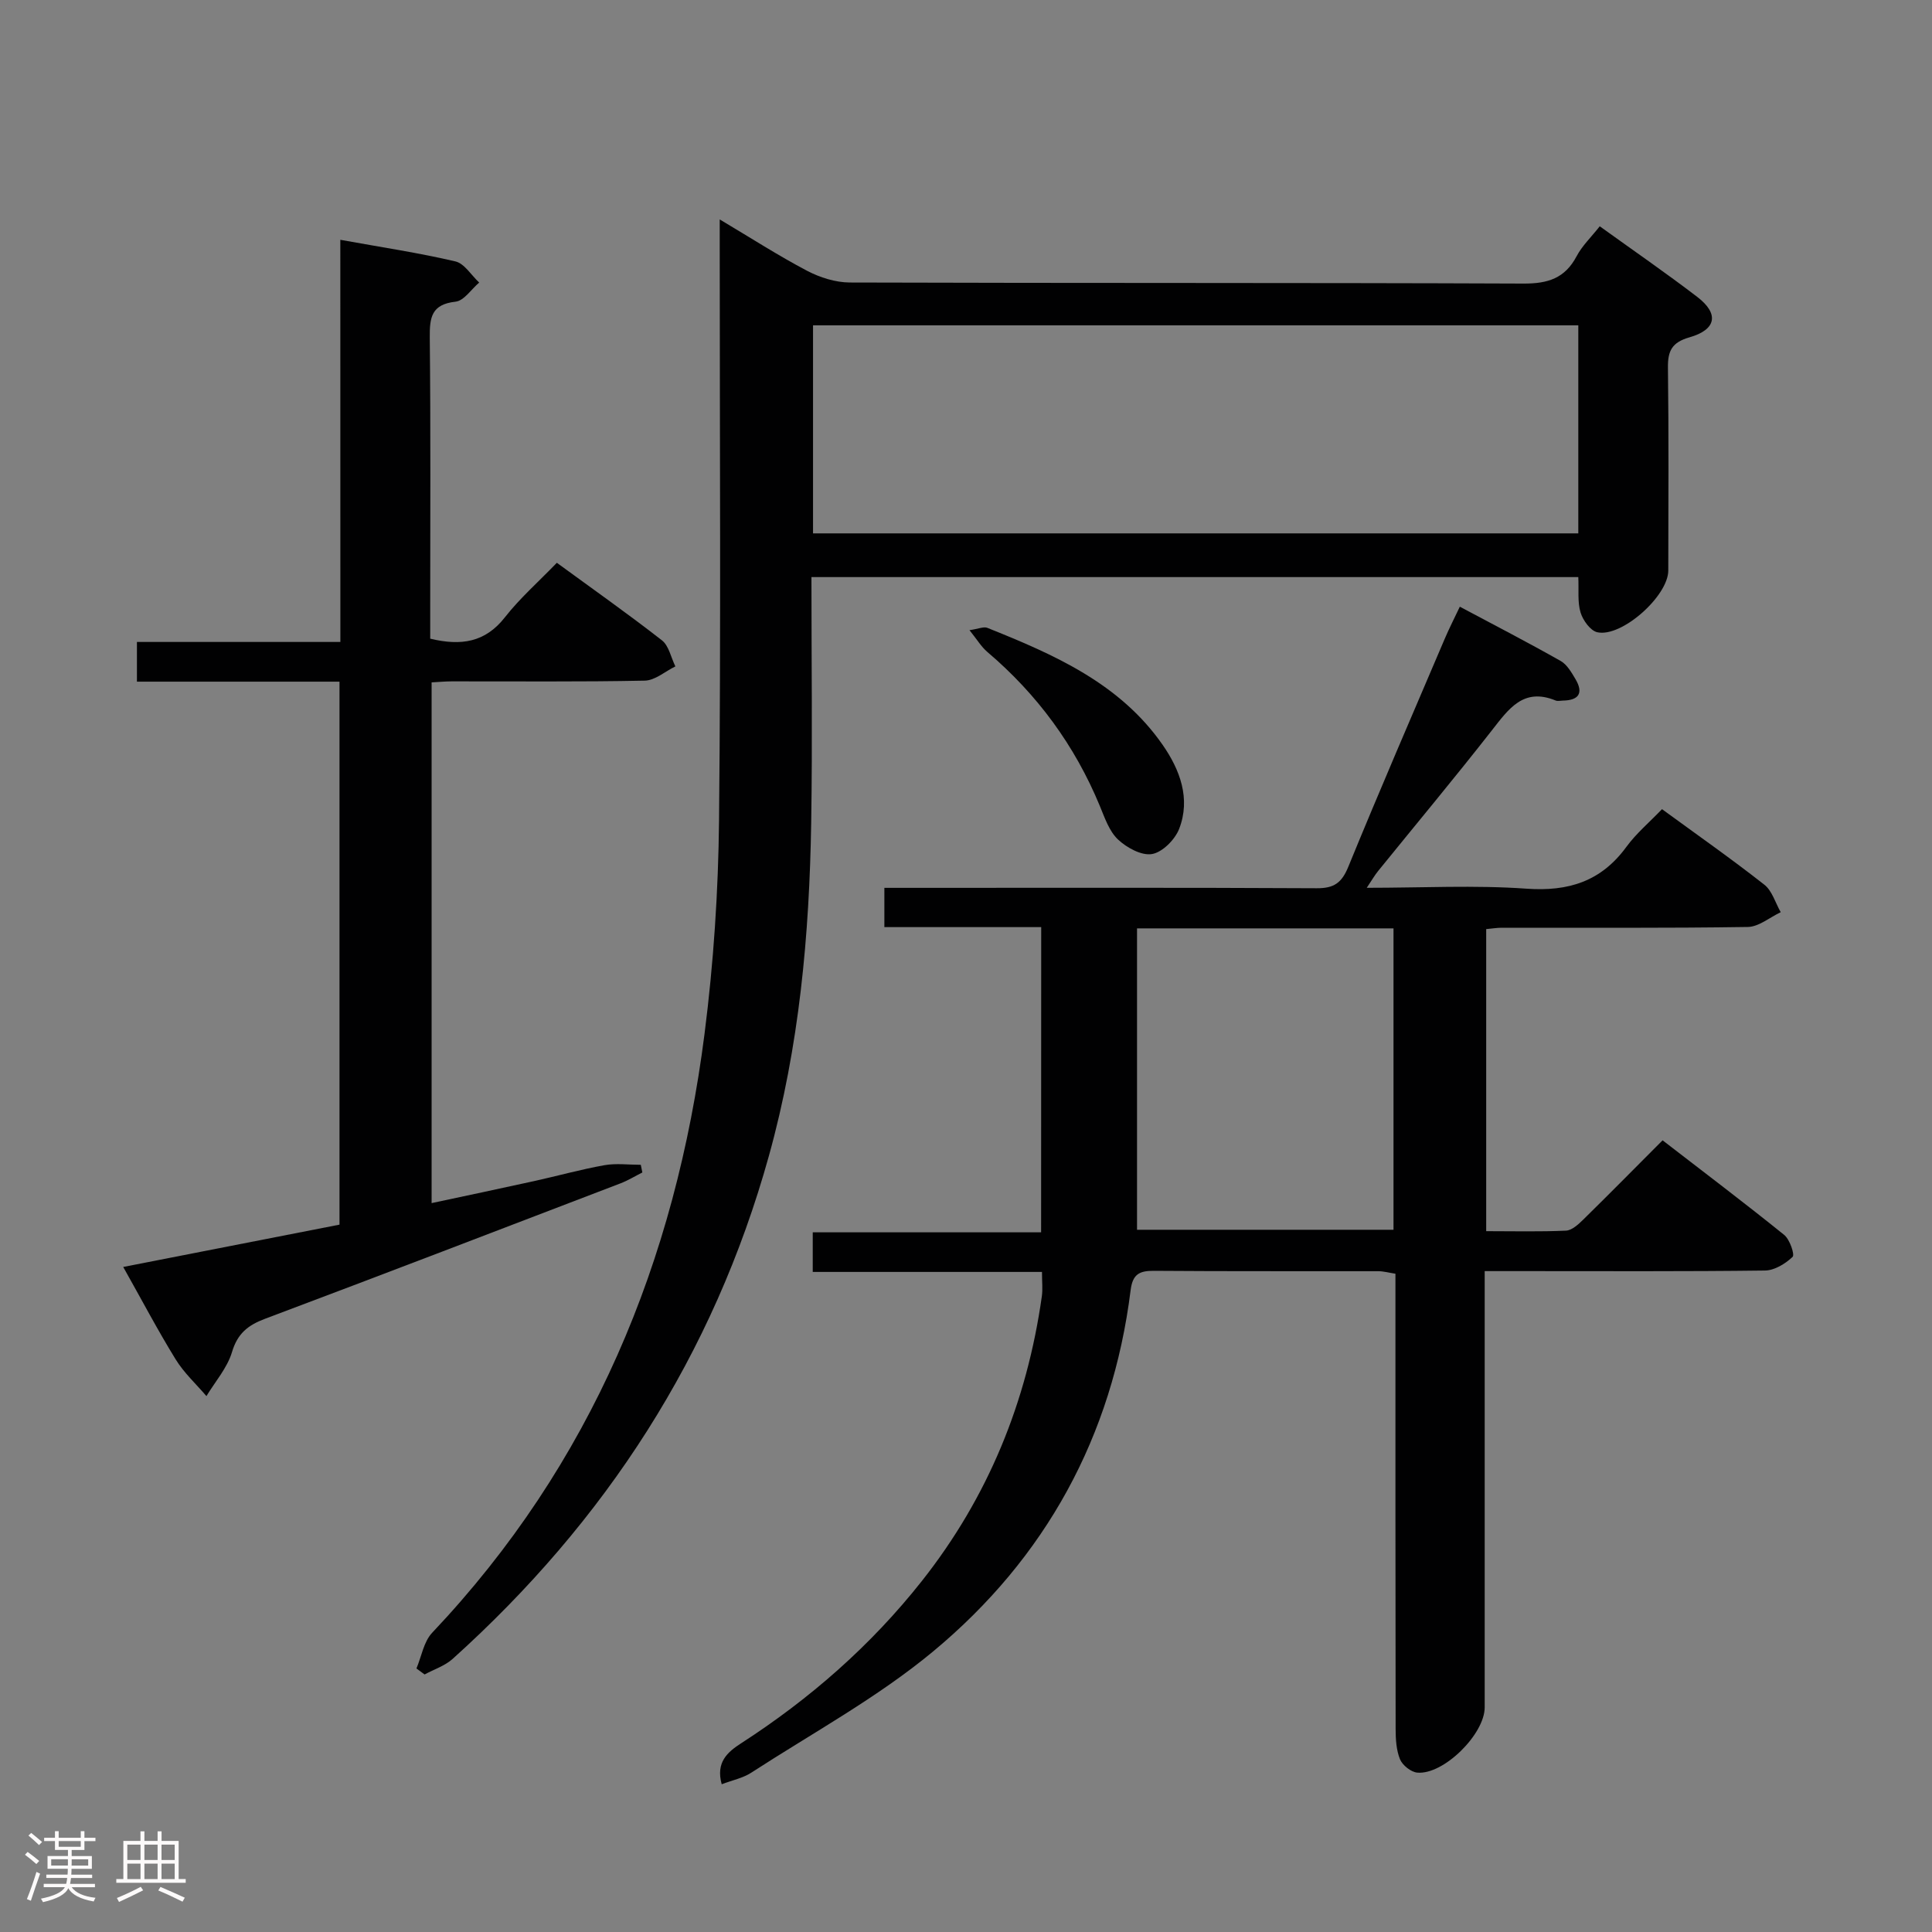 <svg enable-background="new 0 0 400 400" viewBox="0 0 400 400" xmlns="http://www.w3.org/2000/svg"><rect x="0" y="0" width="400" height="400" fill="#808080" stroke="none"/><path d="m5.17 384 .55-.58c.85.61 1.65 1.24 2.4 1.87l-.59.64c-.83-.73-1.62-1.38-2.36-1.93m1.22 9.53-.82-.34c.71-1.76 1.37-3.64 1.98-5.63.24.13.5.25.76.36-.6 1.67-1.24 3.54-1.92 5.61m-.5-13.5.57-.54c.56.44 1.31 1.06 2.26 1.87l-.64.64c-.68-.66-1.41-1.32-2.19-1.97m3.25.46h2.24v-1.36h.77v1.36h4.57v-1.36h.76v1.36h2.28v.69h-2.28v1.84h-2.64v1.26h4.18v2.64h-4.21c0 .45-.02.86-.05 1.21h4.32v.69h-4.38c-.04.34-.1.75-.19 1.22h5.15v.69h-4.82c.87 1.19 2.51 1.92 4.93 2.19-.17.31-.3.57-.37.76-2.77-.49-4.52-1.41-5.26-2.76-.56 1.26-2.3 2.23-5.24 2.9-.12-.24-.26-.48-.43-.72 2.73-.55 4.38-1.34 4.96-2.38h-4.38v-.69h4.65c.1-.38.17-.79.21-1.22h-4.32v-.69h4.4c.03-.34.05-.75.05-1.21h-4.2v-2.64h4.23v-1.26h-2.69v-1.84h-2.24zm1.46 4.46v1.29h3.45c.01-.4.02-.57.01-.53v-.32-.45h-3.46zm1.55-2.59h4.57v-1.19h-4.57zm6.11 2.59h-3.42v.77c-.02.19-.01.37-.02.53h3.44z" fill="#fcfafa"/><path d="m32.63 379.16h.82v1.98h3.54v7.89h1.46v.78h-14.37v-.78h1.46v-7.89h3.54v-1.98h.82v1.98h2.73zm-3.49 11.48.5.73c-1.61.82-3.28 1.63-5 2.41-.13-.27-.28-.55-.44-.82 1.75-.72 3.4-1.49 4.94-2.32m-2.78-5.55h2.73v-3.18h-2.73zm0 3.95h2.73v-3.2h-2.73zm3.54-3.95h2.73v-3.18h-2.73zm0 3.95h2.73v-3.2h-2.73zm7.89 4.68c-1.84-.92-3.51-1.7-5.02-2.32l.45-.73c1.89.8 3.57 1.55 5.04 2.23zm-1.62-11.81h-2.73v3.18h2.73zm-2.73 7.13h2.73v-3.2h-2.73z" fill="#fcfafa"/><g fill="#010102"><path d="m215.57 191.95c-10.97 0-21.58 0-32.47 0 0-2.76 0-5.15 0-8.13h6.04c27.83 0 55.66-.07 83.48.08 3.56.02 5.16-1.1 6.52-4.41 6.48-15.84 13.28-31.54 20-47.29.9-2.11 1.95-4.16 3.1-6.59 7.19 3.83 14.1 7.4 20.87 11.23 1.33.75 2.26 2.39 3.09 3.79 1.71 2.91.63 4.37-2.64 4.42-.5.01-1.06.16-1.49-.02-6.68-2.74-9.73 1.77-13.2 6.19-7.69 9.83-15.69 19.42-23.55 29.12-.69.85-1.24 1.81-2.35 3.47 11.55 0 22.34-.58 33.05.18 8.73.62 15.47-1.5 20.7-8.65 2.04-2.79 4.76-5.08 7.38-7.81 7.35 5.37 14.42 10.32 21.19 15.64 1.62 1.27 2.28 3.76 3.39 5.69-2.27 1.07-4.53 3.02-6.82 3.06-16.99.26-33.99.14-50.99.16-.96 0-1.92.17-3.17.28v62.54c5.65 0 11.1.14 16.52-.11 1.24-.06 2.58-1.31 3.59-2.3 5.34-5.24 10.59-10.57 16.41-16.4 8.51 6.57 16.94 12.94 25.17 19.58 1.16.93 2.23 4.09 1.75 4.55-1.49 1.42-3.74 2.8-5.71 2.83-16.66.21-33.33.12-49.99.12-2.46 0-4.92 0-8.05 0v6.34 83.98c0 5.56-8.53 14.02-13.97 13.51-1.3-.12-3.05-1.52-3.56-2.75-.78-1.91-.91-4.19-.91-6.32-.05-29.49-.04-58.99-.04-88.48 0-1.82 0-3.64 0-5.74-1.34-.2-2.44-.52-3.54-.52-15.5-.03-30.99.04-46.49-.08-3.05-.02-4.39.75-4.8 4.03-3.78 30.27-17.61 55.43-40.86 74.75-11.55 9.59-25 16.9-37.67 25.12-1.72 1.12-3.89 1.55-6.13 2.4-1.25-4.55 1.18-6.65 4.05-8.5 14.23-9.2 26.83-20.22 37.36-33.54 13.73-17.36 21.79-37.13 24.87-58.98.21-1.46.03-2.97.03-5.05-15.73 0-31.45 0-47.46 0 0-2.99 0-5.39 0-8.2h47.28c.02-21.08.02-41.78.02-63.19zm19.84.26v62.4h53.1c0-20.99 0-41.66 0-62.4-17.87 0-35.32 0-53.1 0z"/><path d="m168 119.48c0 17.16.22 33.98-.05 50.8-.37 23.32-2.47 46.43-8.76 69.04-11.47 41.26-33.81 75.63-65.48 104.14-1.6 1.44-3.85 2.16-5.8 3.22-.56-.41-1.13-.82-1.69-1.24 1.05-2.49 1.51-5.55 3.25-7.39 33.03-34.91 50.4-76.96 56.4-124.04 1.87-14.64 2.85-29.48 3-44.24.4-39.32.14-78.66.14-117.98 0-1.79 0-3.59 0-6.36 6.47 3.85 12.15 7.51 18.1 10.64 2.66 1.39 5.88 2.41 8.84 2.42 46.49.15 92.99.03 139.48.22 5.03.02 8.57-1.08 10.99-5.66 1.14-2.16 3-3.93 4.79-6.2 6.84 4.93 13.65 9.62 20.2 14.63 4.54 3.48 3.97 6.76-1.62 8.36-3.63 1.04-4.51 2.79-4.46 6.3.18 14 .09 28 .07 41.99-.01 5.26-9.65 13.89-14.7 12.77-1.43-.32-2.97-2.47-3.46-4.08-.66-2.16-.34-4.61-.47-7.34-52.76 0-105.45 0-158.77 0zm158.77-52.12c-53.18 0-105.84 0-158.44 0v43.07h158.44c0-14.51 0-28.62 0-43.07z"/><path d="m70.46 49.65c8.57 1.55 16.27 2.7 23.82 4.47 1.88.44 3.3 2.87 4.93 4.38-1.62 1.38-3.14 3.76-4.89 3.96-5.01.55-5.38 3.27-5.34 7.44.2 18.99.09 37.99.09 56.98v5.35c6.4 1.54 11.39.78 15.47-4.43 3.06-3.91 6.85-7.25 10.75-11.28 7.45 5.45 14.74 10.58 21.75 16.05 1.45 1.13 1.88 3.57 2.79 5.4-2.11 1.03-4.21 2.91-6.35 2.95-13.32.27-26.66.13-39.99.15-1.29 0-2.58.13-4.13.21v107.81c7.19-1.54 14.22-3.01 21.23-4.56 4.86-1.07 9.67-2.42 14.56-3.29 2.43-.43 5.01-.08 7.52-.08.11.53.21 1.06.32 1.59-1.52.76-2.99 1.67-4.57 2.27-24.5 9.38-48.99 18.79-73.55 28.02-3.54 1.33-5.7 3.05-6.84 6.9-.98 3.27-3.47 6.09-5.29 9.11-2.15-2.52-4.66-4.82-6.38-7.62-3.73-6.05-7.04-12.36-10.85-19.12 15.2-2.97 29.91-5.85 44.78-8.76 0-37.54 0-74.78 0-112.42-14.07 0-27.84 0-41.94 0 0-2.79 0-5.19 0-8.22h42.12c-.01-27.83-.01-55.07-.01-83.26z"/><path d="m200.72 130.47c1.87-.27 2.95-.78 3.7-.48 13.81 5.53 27.44 11.48 36.31 24.25 3.55 5.11 5.83 11.1 3.4 17.37-.87 2.23-3.45 4.83-5.61 5.21s-5.24-1.31-7.05-3.01c-1.82-1.72-2.75-4.5-3.76-6.94-5.18-12.53-12.96-23.11-23.28-31.88-1.28-1.09-2.18-2.63-3.71-4.52z"/></g></svg>
